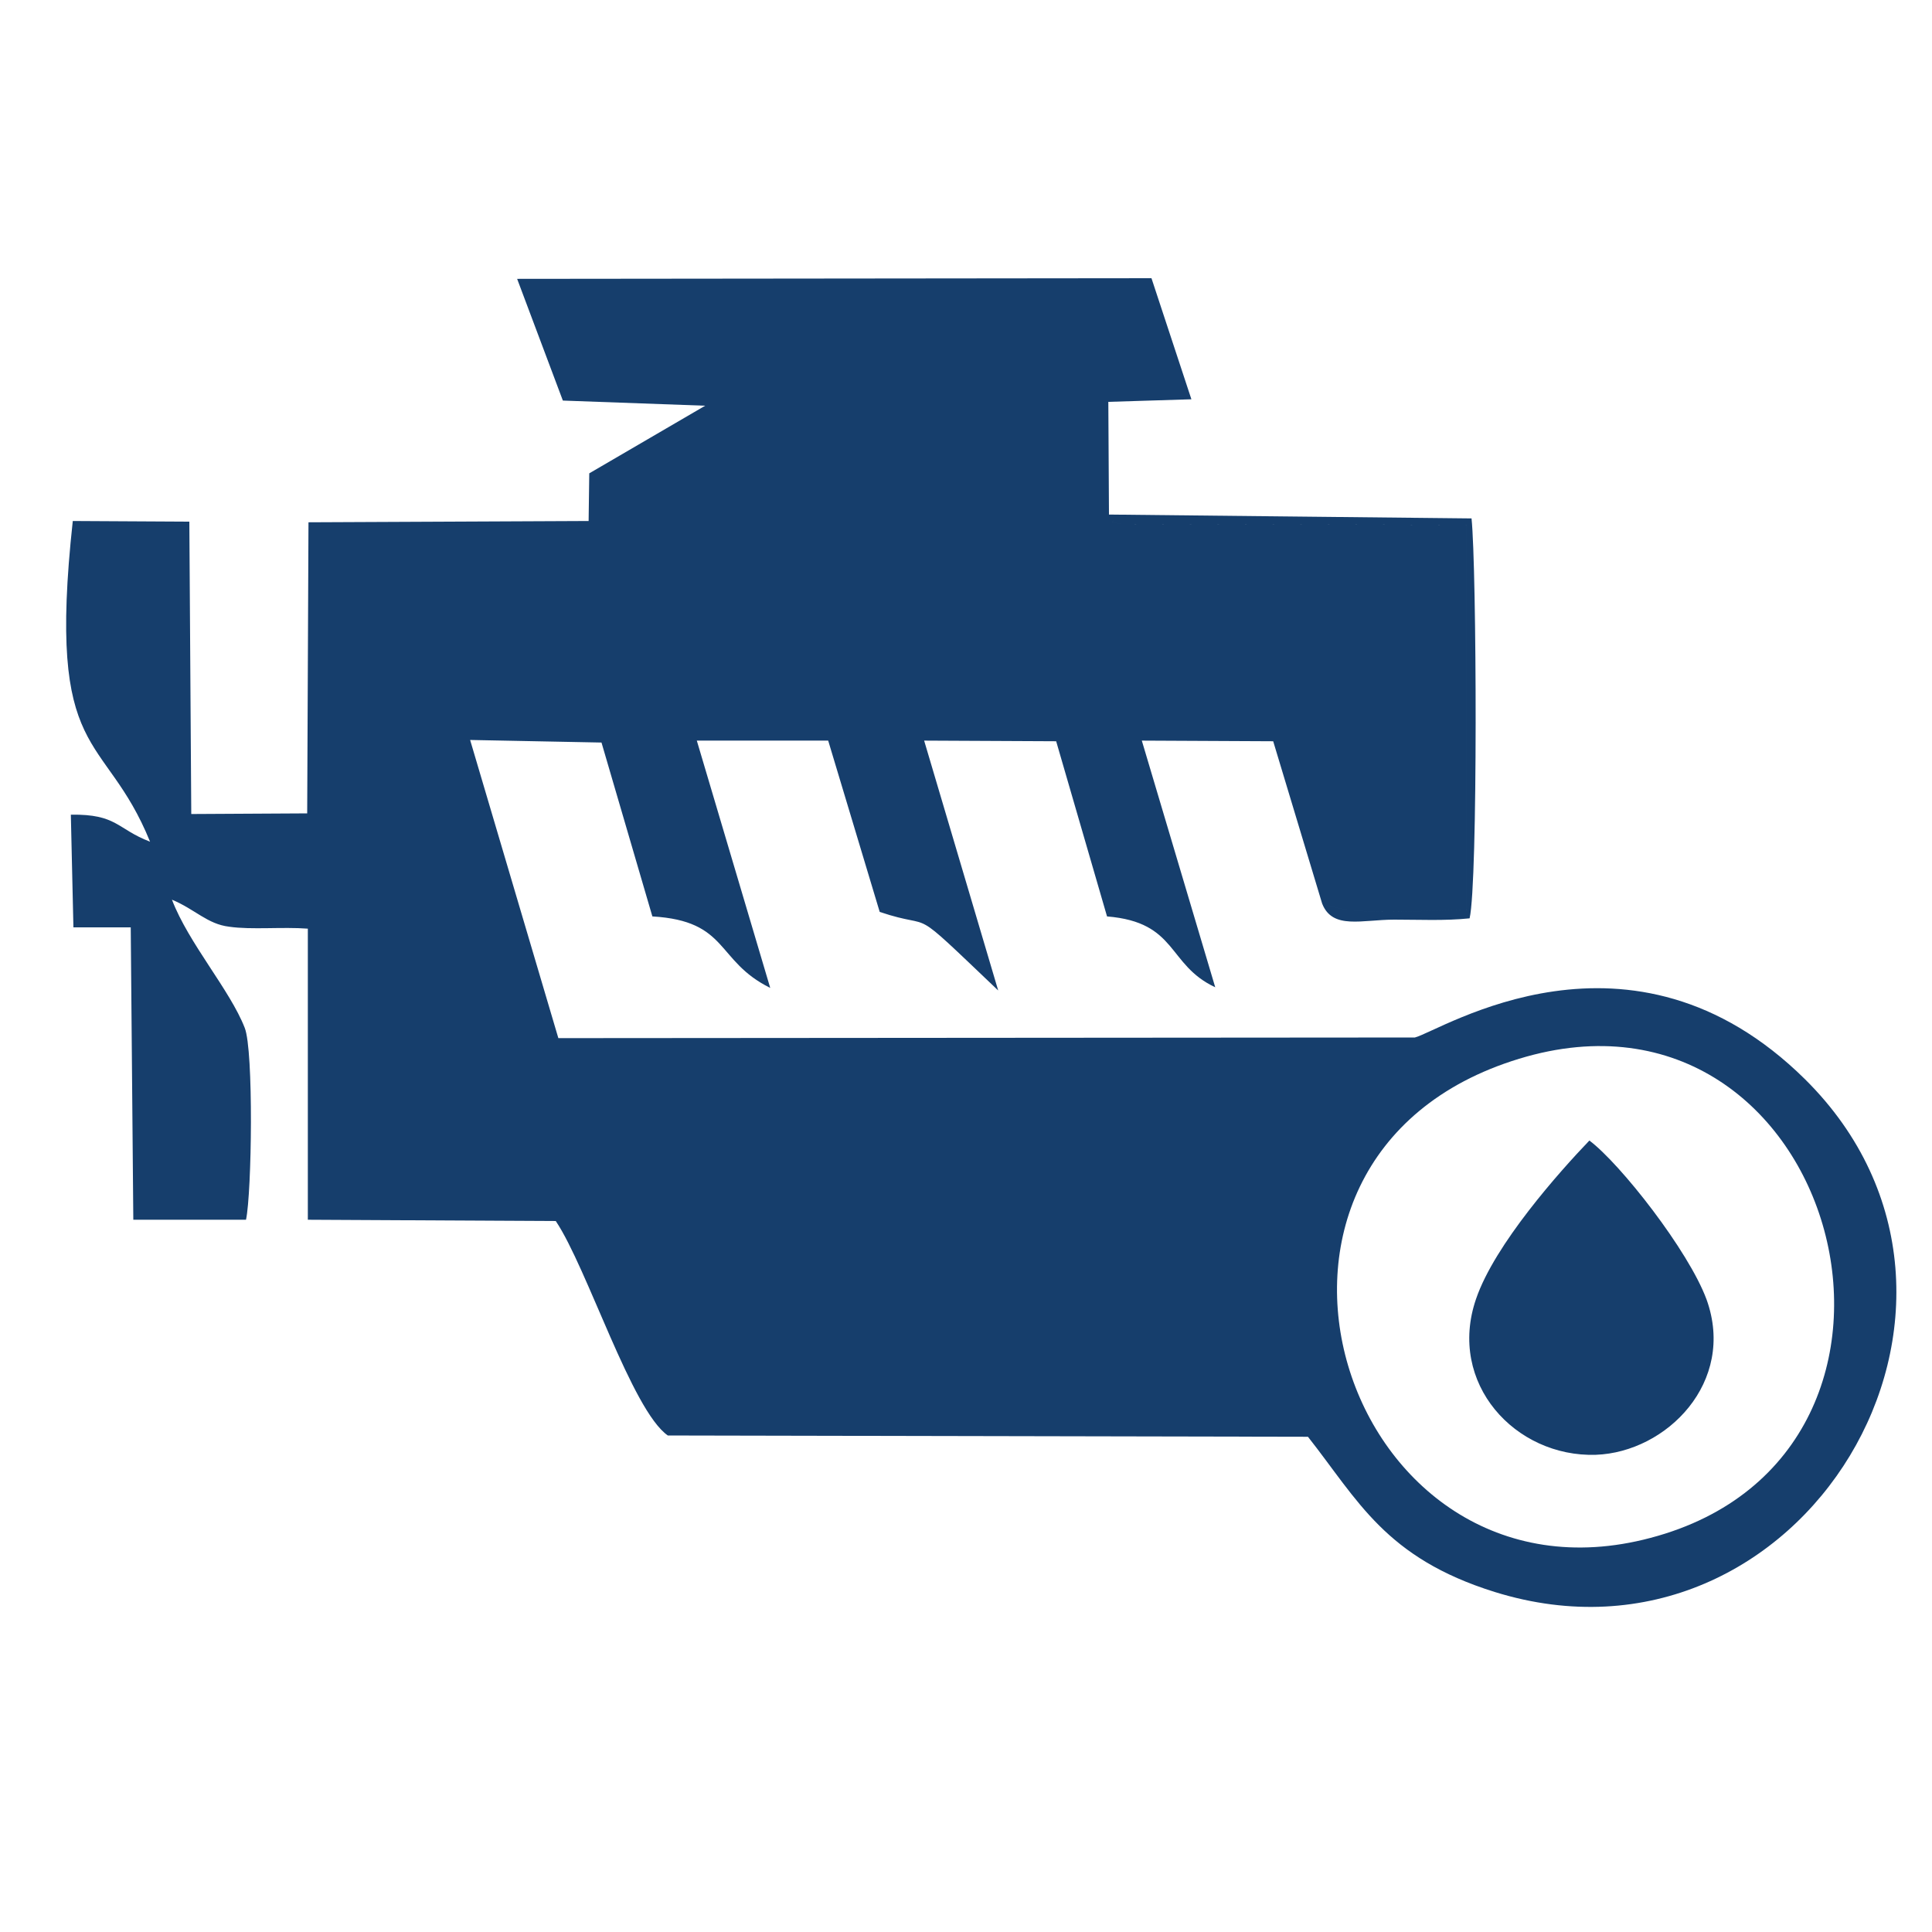 <?xml version="1.0" encoding="UTF-8"?>
<!DOCTYPE svg PUBLIC "-//W3C//DTD SVG 1.1//EN" "http://www.w3.org/Graphics/SVG/1.1/DTD/svg11.dtd">
<!-- Creator: CorelDRAW X8 -->
<svg xmlns="http://www.w3.org/2000/svg" xml:space="preserve" width="30mm" height="30mm" version="1.1" style="shape-rendering:geometricPrecision; text-rendering:geometricPrecision; image-rendering:optimizeQuality; fill-rule:evenodd; clip-rule:evenodd"
viewBox="0 0 3000 3000"
 xmlns:xlink="http://www.w3.org/1999/xlink">
 <defs>
  <style type="text/css">
   <![CDATA[
    .fil0 {fill:#163E6C}
   ]]>
  </style>
 </defs>
 <g id="Слой_x0020_1">
  <path class="fil0" d="M2359 1644c495,-151 700,613 204,744 -477,127 -707,-591 -204,-744zm-306 -241c53,21 152,10 224,10l0 -598 -535 -1c-32,-8 -1,5 -20,-15l-1 -175 129 -4 -62 -188 -985 1 71 189 221 8 -180 105 -1 74 -435 2 -2 452 -180 1 -3 -454 -181 -1c-41,377 49,323 120,498 -52,-20 -51,-43 -123,-42l4 175 89 0 4 454 175 0c9,-42 12,-263 -2,-298 -23,-59 -87,-131 -113,-199 36,15 55,38 89,42 34,5 83,0 122,3l0 452 385 2c49,73 118,294 174,333l994 2c78,99 120,188 290,241 476,148 834,-447 482,-796 -271,-268 -566,-75 -606,-65l-1330 1 -137 -463 204 4 79 270c119,7 98,69 183,111l-114 -384 204 0 80 266c92,31 38,-17 184,122l-115 -388 205 1 79 272c110,9 93,75 168,110l-114 -383 204 1 76 252zm415 368c-46,48 -147,161 -176,246 -45,131 61,246 186,242 110,-4 218,-113 172,-241 -28,-76 -134,-211 -182,-247zm-415 -368c16,41 62,25 112,25 39,0 78,2 117,-2 13,-56 11,-544 3,-621l-563 -6c19,20 -12,7 20,15l535 1 0 598c-72,0 -171,11 -224,-10z"/>
 </g>
</svg>
